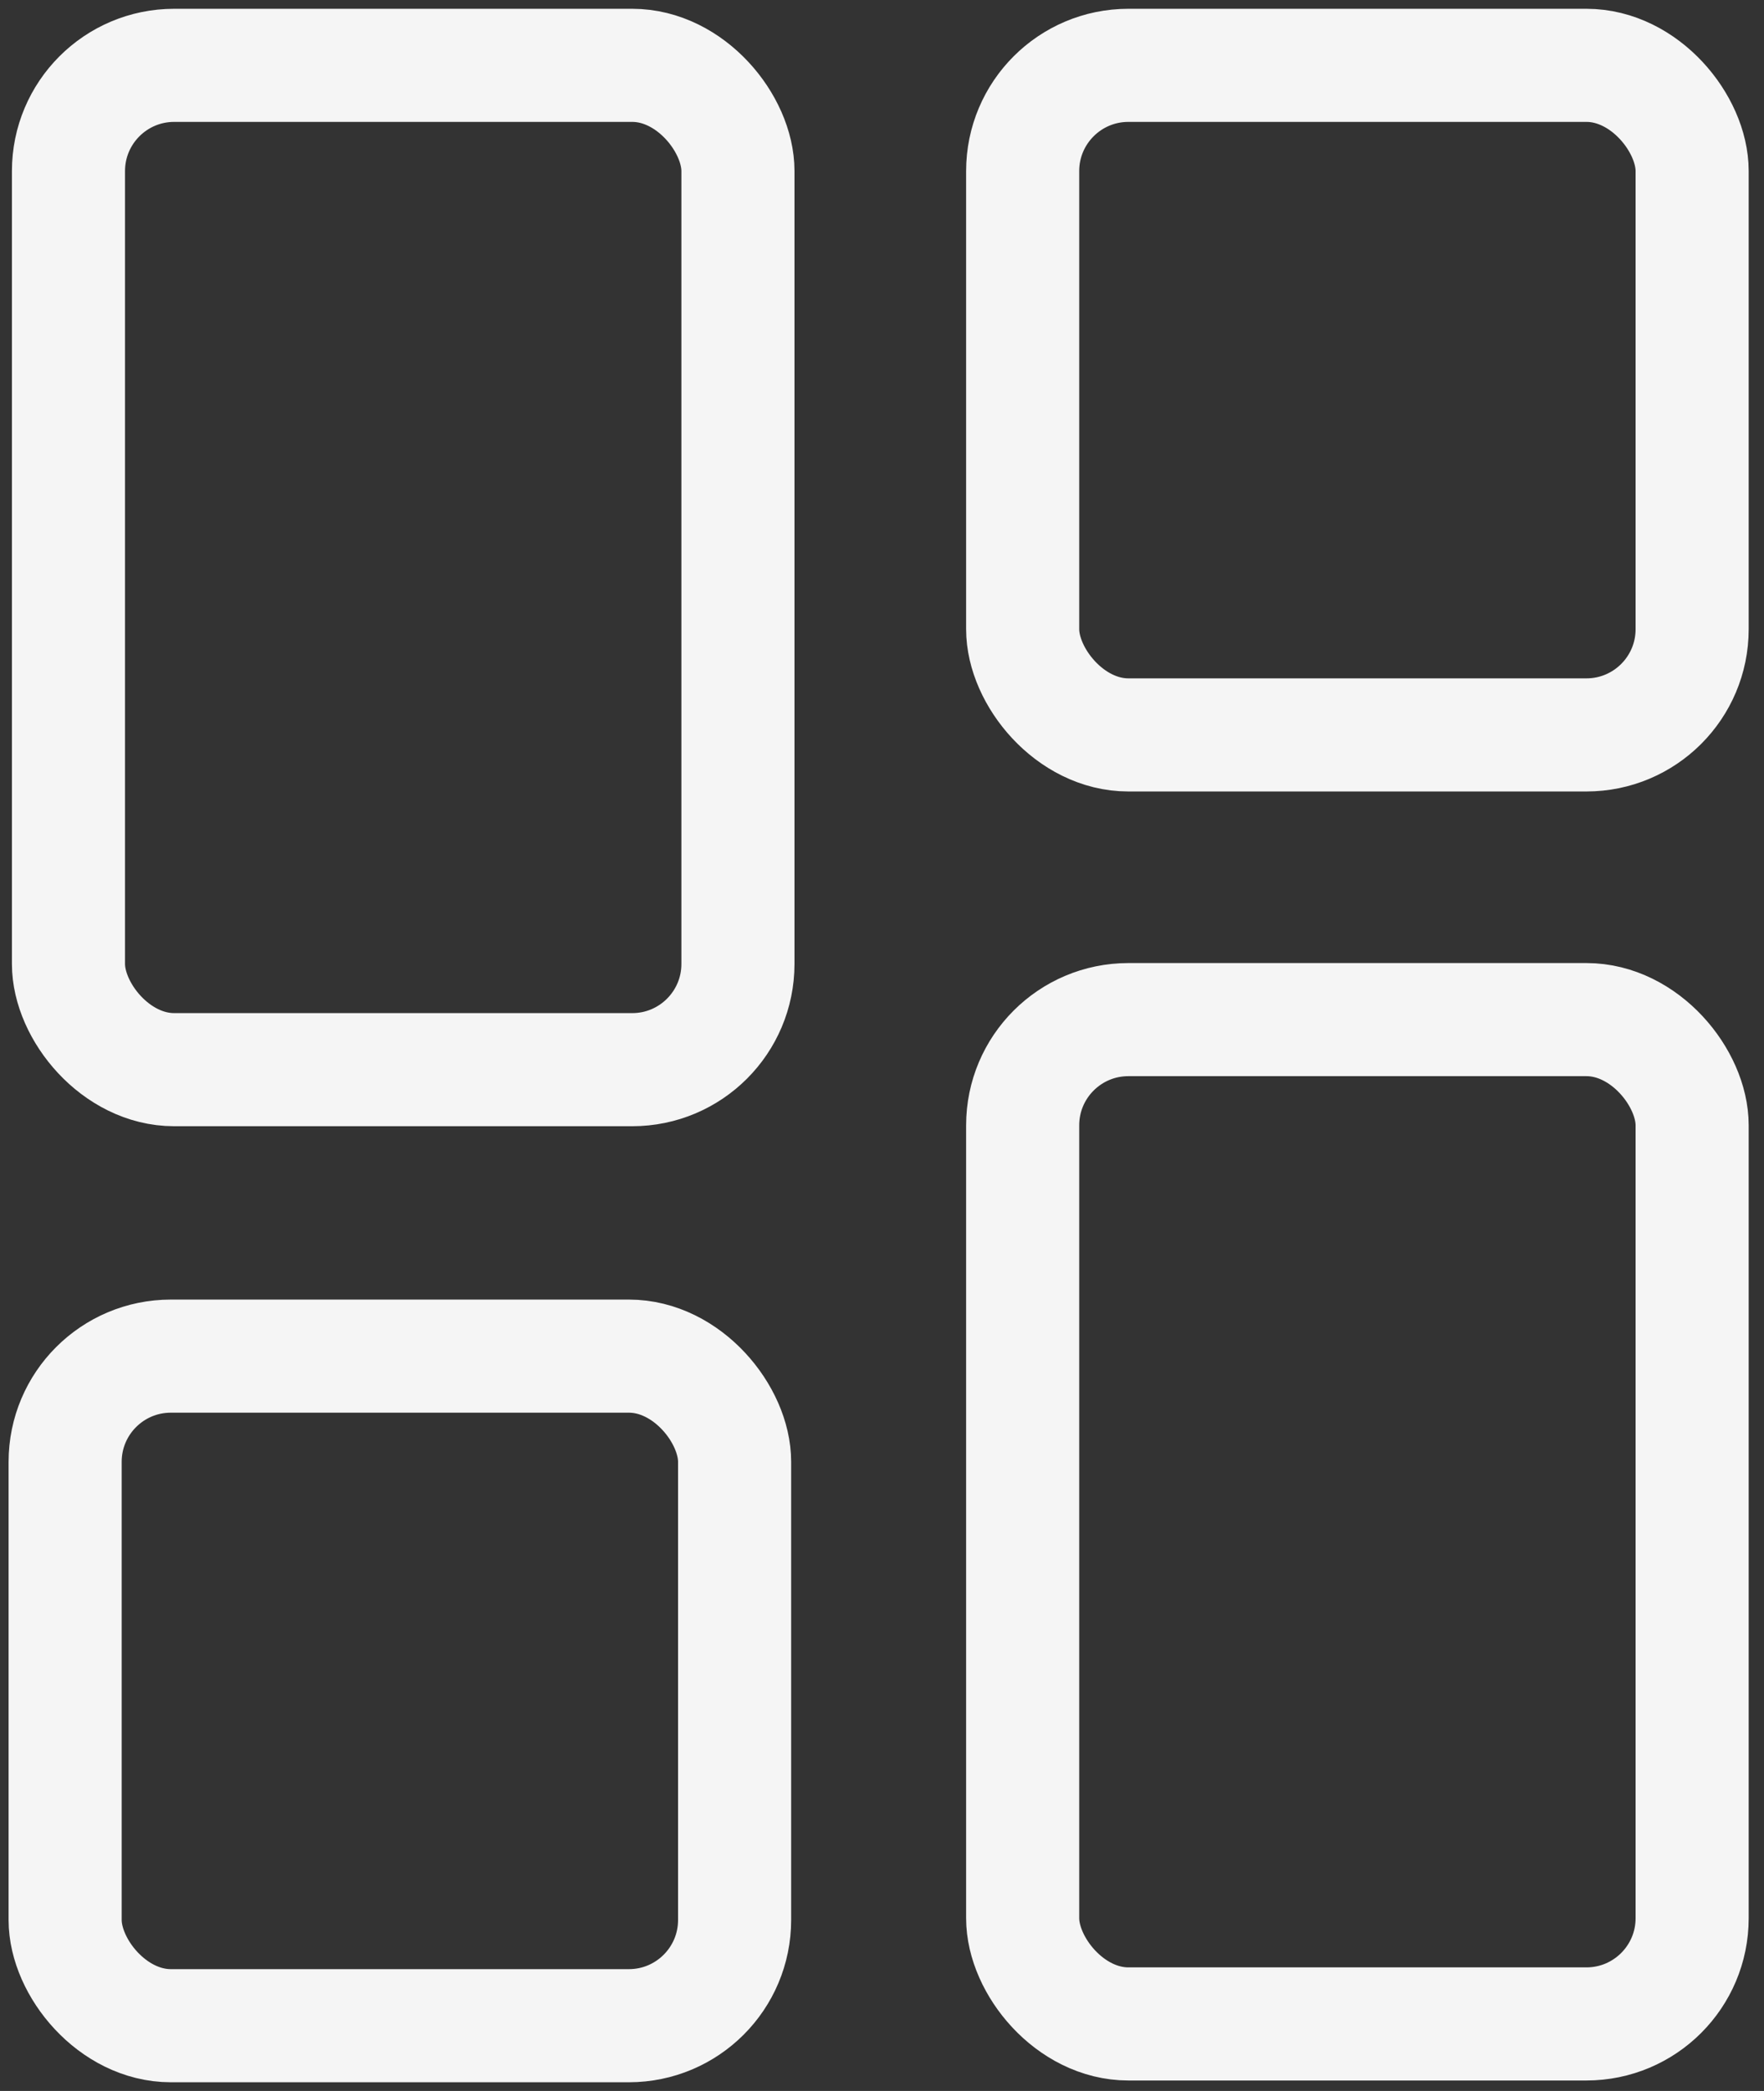 <svg width="27" height="32" viewBox="0 0 27 32" fill="none" xmlns="http://www.w3.org/2000/svg">
<rect x="0" y="0" width="27" height="32" fill="#333333" stroke="none"/>
<rect x="1.048" y="1" width="10.247" height="15.37" rx="1.618" stroke="#F5F5F5" stroke-width="1.731"/>
<rect x="15.653" y="15.604" width="10.247" height="15.37" rx="1.618" stroke="#F5F5F5" stroke-width="1.731"/>
<rect x="0.997" y="20.754" width="10.247" height="10.247" rx="1.618" stroke="#F5F5F5" stroke-width="1.731" stroke-linejoin="round"/>
<rect x="15.653" y="1" width="10.247" height="10.247" rx="1.618" stroke="#F5F5F5" stroke-width="1.731" stroke-linejoin="round"/>
</svg>

